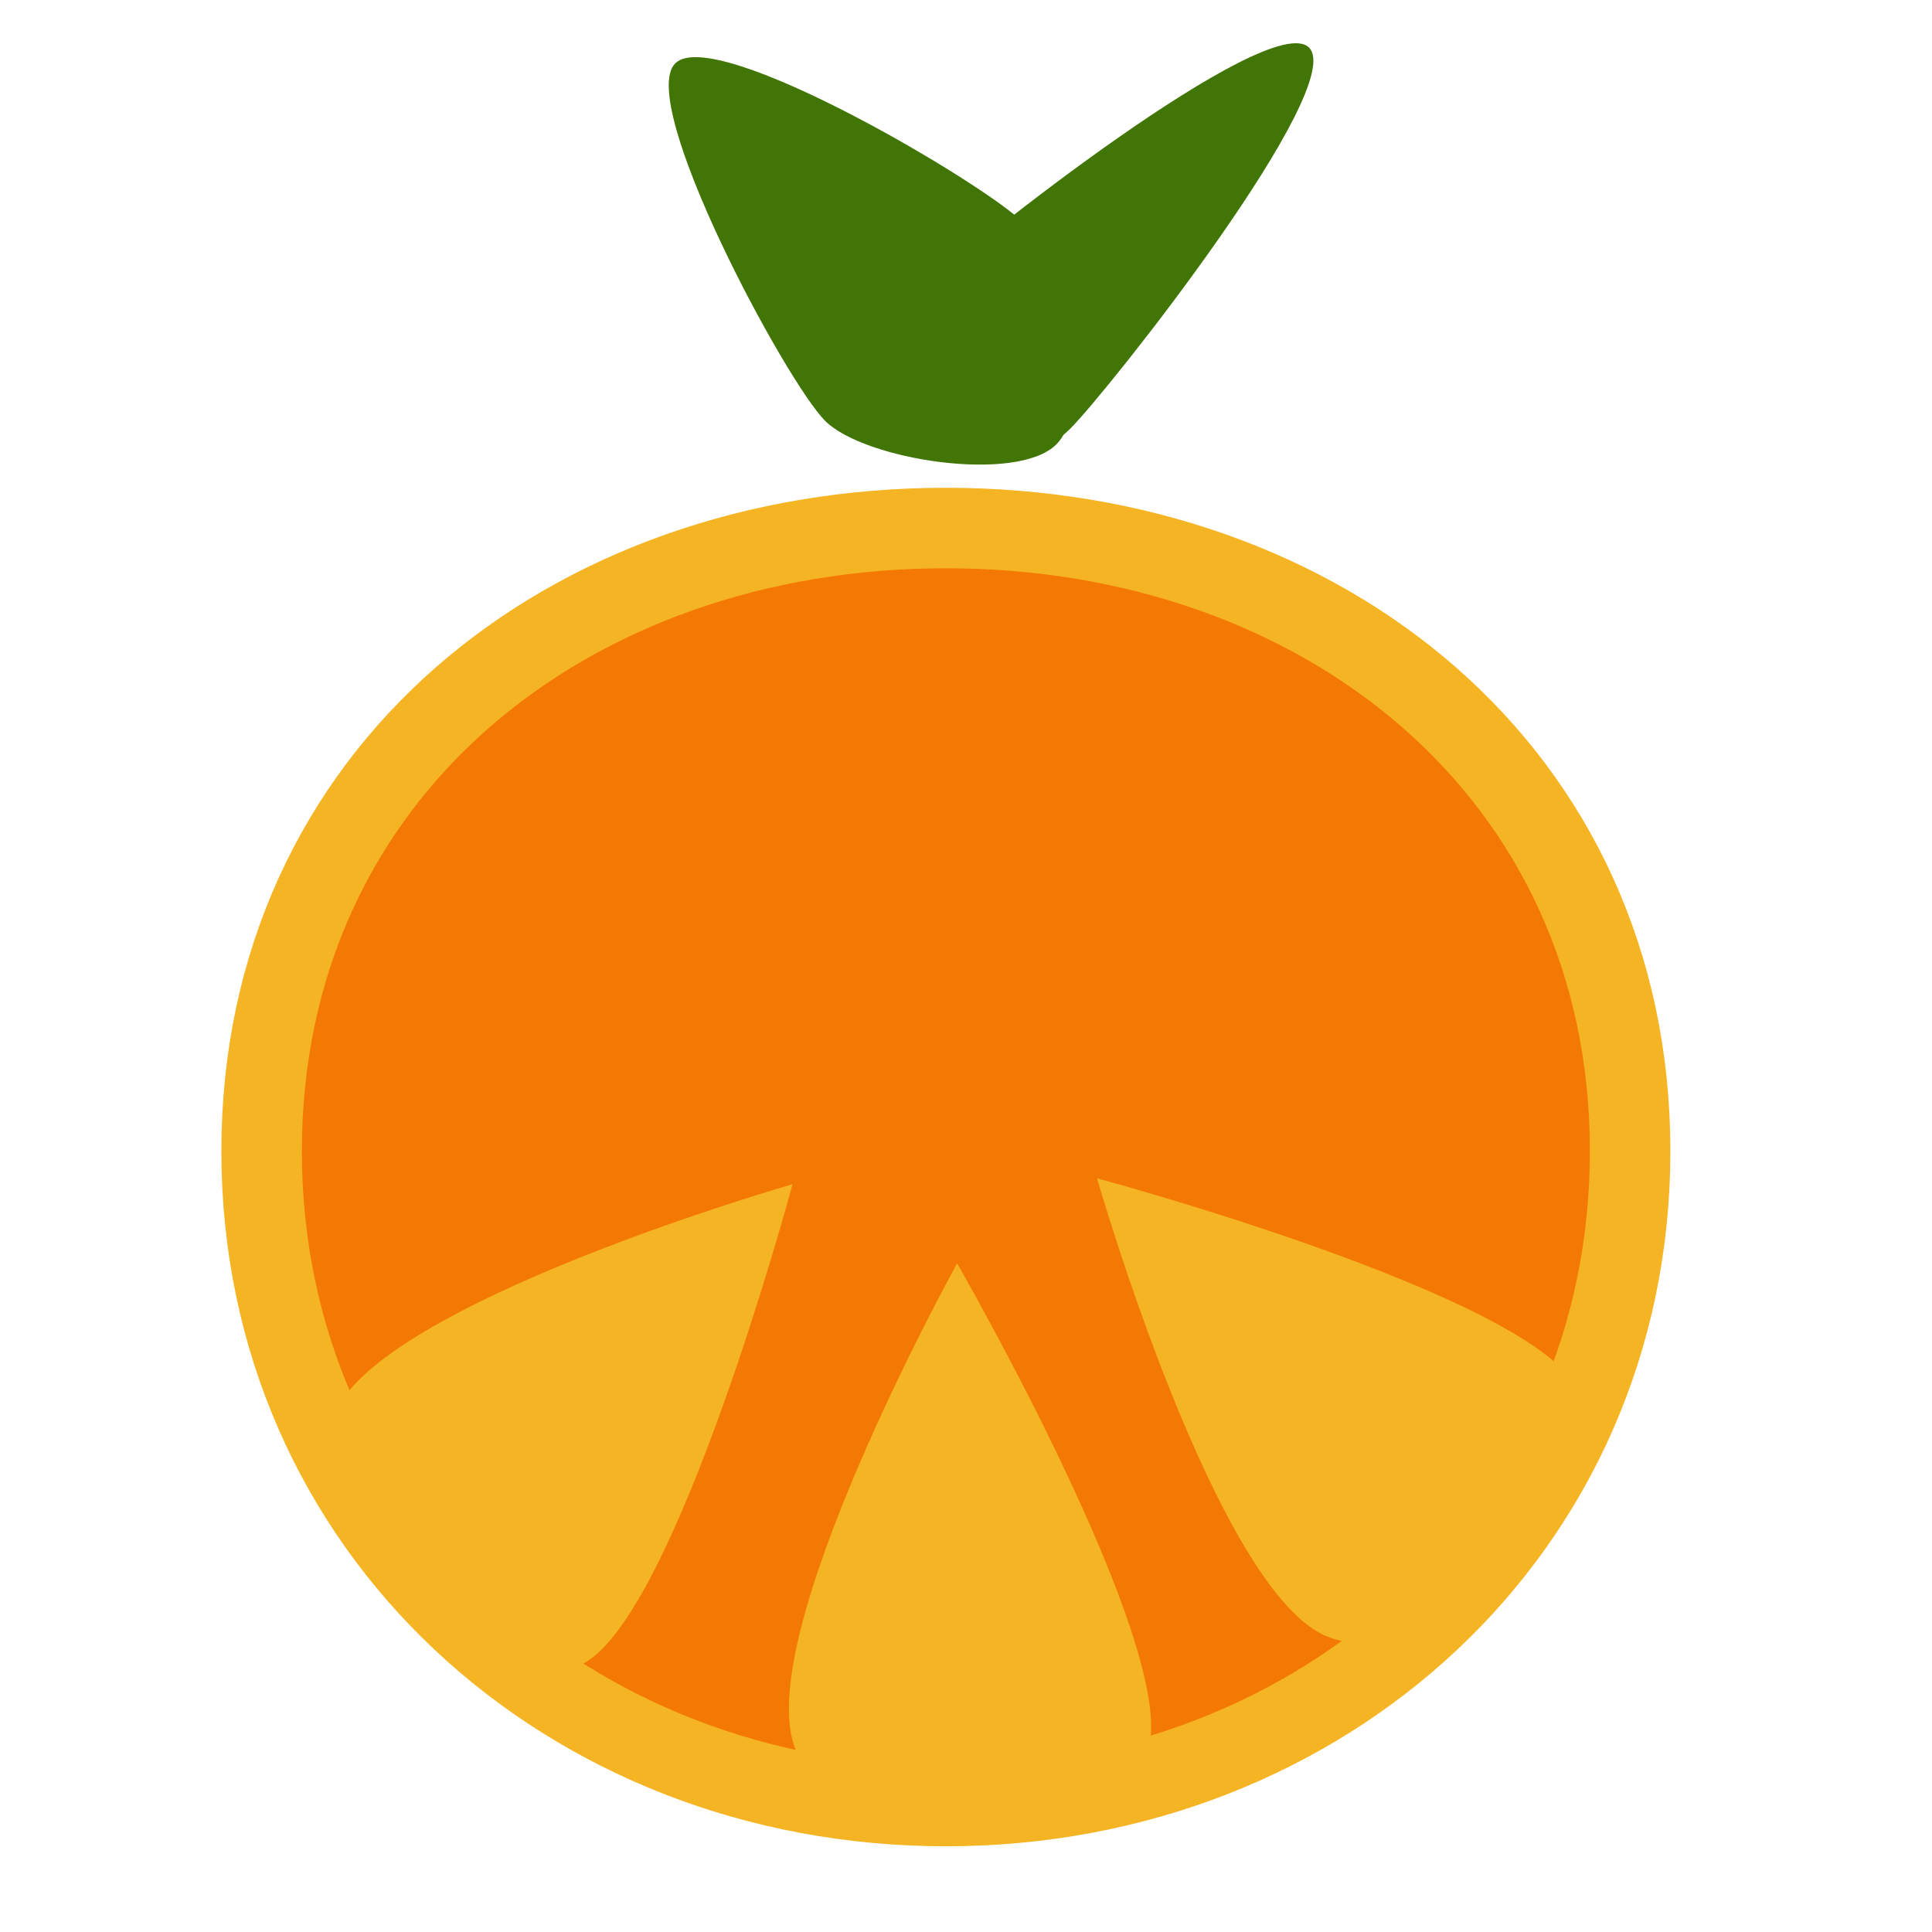 <?xml version="1.0" encoding="UTF-8" standalone="no"?>
<svg width="240px" height="240px" viewBox="0 0 240 240" version="1.1" xmlns="http://www.w3.org/2000/svg" xmlns:xlink="http://www.w3.org/1999/xlink" xmlns:sketch="http://www.bohemiancoding.com/sketch/ns">
    <!-- Generator: Sketch 3.2.2 (9983) - http://www.bohemiancoding.com/sketch -->
    <title>Orange</title>
    <desc>Created with Sketch.</desc>
    <defs></defs>
    <g id="Page-1" stroke="none" stroke-width="1" fill="none" fill-rule="evenodd" sketch:type="MSPage">
        <g id="Orange" sketch:type="MSArtboardGroup">
            <path d="M138.945,63.05 C145.849,63.05 151.445,57.454 151.445,50.55 C151.445,43.647 145.849,-3.891 138.945,-3.891 C132.041,-3.891 126.445,43.647 126.445,50.55 C126.445,57.454 132.041,63.05 138.945,63.05 Z" id="Oval-93" fill="#417505" sketch:type="MSShapeGroup" transform="translate(138.945, 29.579) rotate(45) translate(-138.945, -29.579) "></path>
            <path d="M107.793,65.594 C114.697,65.594 124.377,50.12 124.377,43.216 C124.377,36.313 114.697,-1.348 107.793,-1.348 C100.89,-1.348 89.555,36.313 89.555,43.216 C89.555,50.12 100.89,65.594 107.793,65.594 Z" id="Oval-94" fill="#417505" sketch:type="MSShapeGroup" transform="translate(106.966, 32.123) scale(-1, -1) rotate(-225) translate(-106.966, -32.123) "></path>
            <path d="M117.5,224.352 C164.444,224.352 202.5,189.944 202.5,143 C202.5,96.056 164.444,65.594 117.5,65.594 C70.556,65.594 32.5,96.056 32.5,143 C32.5,189.944 70.556,224.352 117.5,224.352 Z" id="Oval-92" stroke="#F5B423" stroke-width="10" fill="#F47804" sketch:type="MSShapeGroup"></path>
            <path d="M160.672,134.937 C160.672,134.937 188.284,182.879 184.401,195.411 C180.518,207.943 146.502,209.147 140.639,195.411 C134.777,181.675 160.672,134.937 160.672,134.937 Z" id="Triangle-9" fill="#F5B423" sketch:type="MSShapeGroup" transform="translate(162.275, 170.102) rotate(-45) translate(-162.275, -170.102) "></path>
            <path d="M73.122,137.937 C73.122,137.937 100.733,185.879 96.851,198.411 C92.968,210.943 58.951,212.147 53.089,198.411 C47.226,184.675 73.122,137.937 73.122,137.937 Z" id="Triangle-10" fill="#F5B423" sketch:type="MSShapeGroup" transform="translate(74.725, 173.102) rotate(45) translate(-74.725, -173.102) "></path>
            <path d="M118.897,156.937 C118.897,156.937 146.508,204.879 142.626,217.411 C138.743,229.943 104.726,231.147 98.864,217.411 C93.001,203.675 118.897,156.937 118.897,156.937 Z" id="Triangle-11" fill="#F5B423" sketch:type="MSShapeGroup"></path>
        </g>
    </g>
</svg>